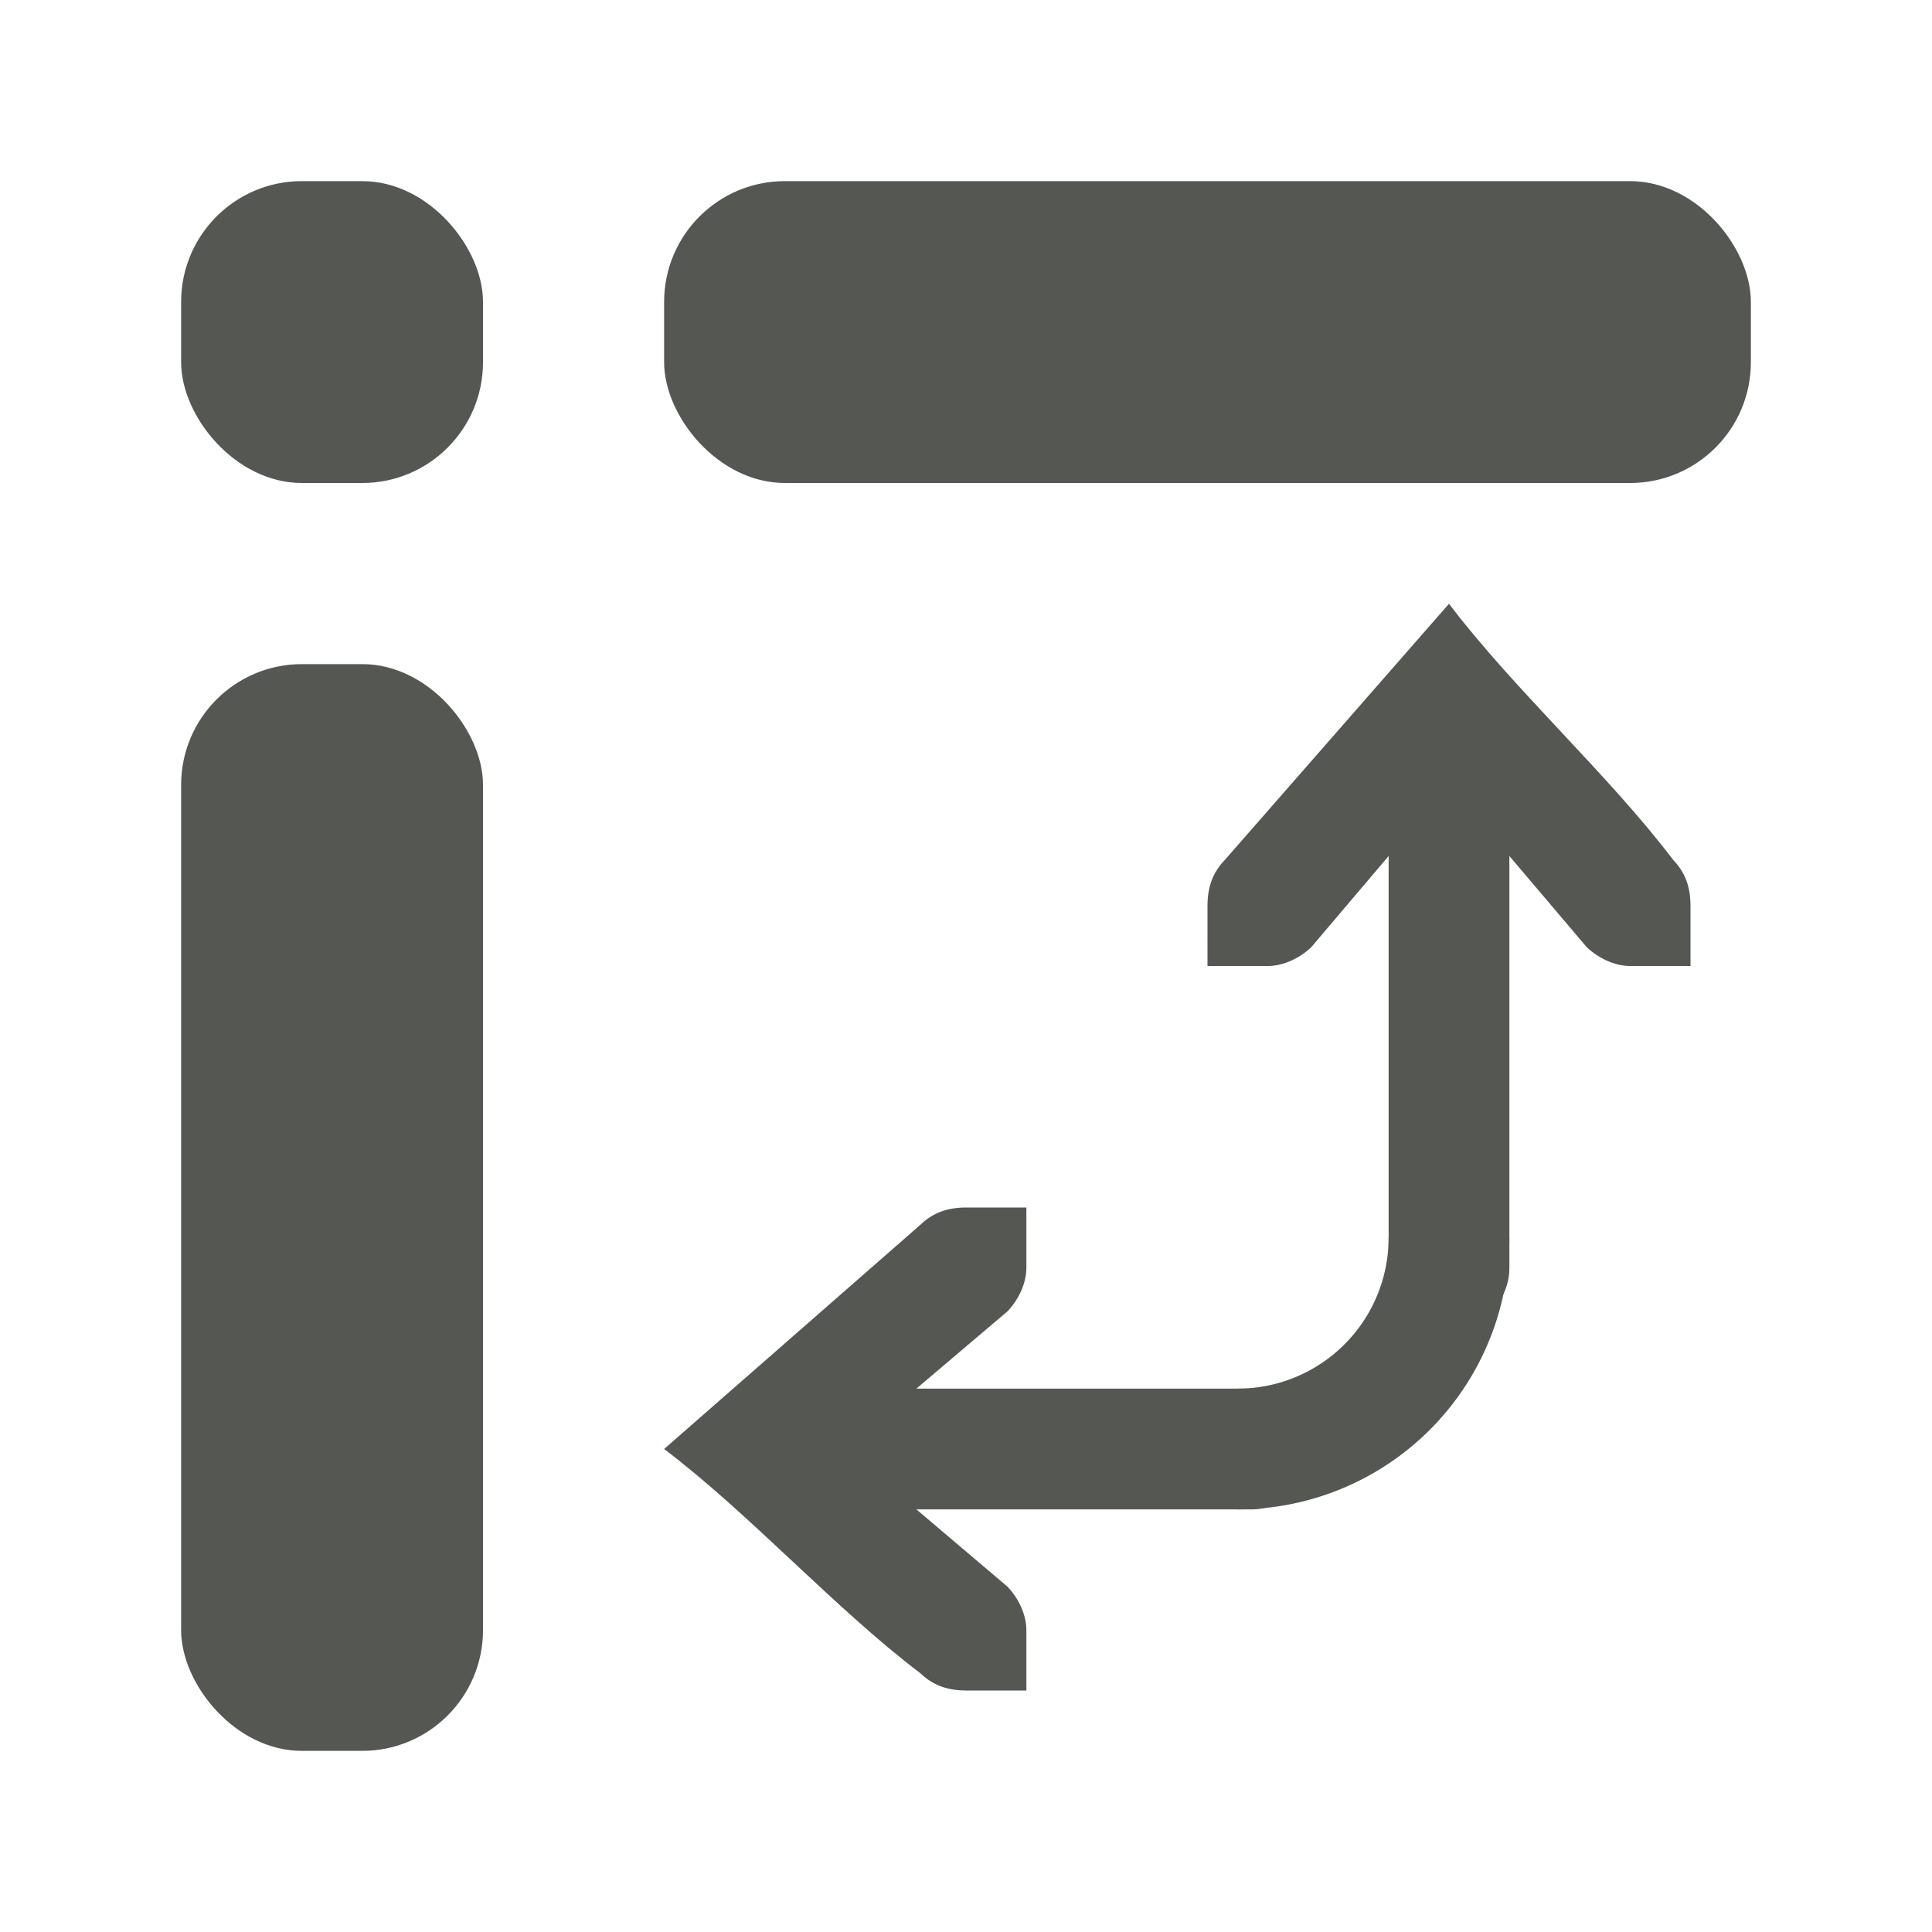 <?xml version="1.0" encoding="UTF-8" standalone="no"?>
<svg
   xmlns:dc="http://purl.org/dc/elements/1.1/"
   xmlns:cc="http://creativecommons.org/ns#"
   xmlns:rdf="http://www.w3.org/1999/02/22-rdf-syntax-ns#"
   xmlns:svg="http://www.w3.org/2000/svg"
   xmlns="http://www.w3.org/2000/svg"
   xmlns:sodipodi="http://sodipodi.sourceforge.net/DTD/sodipodi-0.dtd"
   xmlns:inkscape="http://www.inkscape.org/namespaces/inkscape"
   viewBox="0 0 32 32"
   version="1.1"
   id="svg5"
   sodipodi:docname="datadatapilotrun.svg"
   inkscape:version="0.92.1 r15371"
   inkscape:export-filename="/home/matthias/GIT/icons/sifr_svg/datadatapilotrun.png"
   inkscape:export-xdpi="96"
   inkscape:export-ydpi="96"
   width="32"
   height="32">
  <defs
     id="defs9" />
  <sodipodi:namedview
     pagecolor="#ffffff"
     bordercolor="#666666"
     borderopacity="1"
     objecttolerance="10"
     gridtolerance="10"
     guidetolerance="10"
     inkscape:pageopacity="0"
     inkscape:pageshadow="2"
     inkscape:window-width="1920"
     inkscape:window-height="1007"
     id="namedview7"
     showgrid="true"
     inkscape:zoom="0.99674934"
     inkscape:cx="-339.11021"
     inkscape:cy="-84.319721"
     inkscape:window-x="0"
     inkscape:window-y="44"
     inkscape:window-maximized="1"
     inkscape:current-layer="svg5"
     inkscape:snap-bbox="true"
     inkscape:bbox-paths="true"
     inkscape:bbox-nodes="true"
     inkscape:snap-bbox-edge-midpoints="true"
     inkscape:snap-bbox-midpoints="true">
    <inkscape:grid
       type="xygrid"
       id="grid4486" />
  </sodipodi:namedview>
  <path
     style="display:inline;fill:none;fill-opacity:1;stroke:#555753;stroke-width:2;stroke-linecap:butt;stroke-linejoin:round;stroke-miterlimit:4;stroke-dasharray:none;stroke-opacity:1"
     id="path935-7-6"
     sodipodi:type="arc"
     sodipodi:cx="20.5"
     sodipodi:cy="20.5"
     sodipodi:rx="3.5"
     sodipodi:ry="3.4999998"
     sodipodi:start="0"
     sodipodi:end="1.5718384"
     sodipodi:open="true"
     d="m 24,20.5 a 3.5,3.5 0 0 1 -1.026,2.476 3.5,3.5 0 0 1 -2.477,1.024" />
  <rect
     style="opacity:1;fill:#555753;fill-opacity:1;fill-rule:evenodd;stroke:none;stroke-width:3;stroke-linecap:round;stroke-linejoin:round;stroke-miterlimit:4;stroke-dasharray:none;stroke-opacity:1;paint-order:normal"
     id="rect4573-29"
     width="5"
     height="5"
     x="3"
     y="3"
     ry="2" />
  <rect
     style="opacity:1;fill:#555753;fill-opacity:1;fill-rule:evenodd;stroke:none;stroke-width:3;stroke-linecap:round;stroke-linejoin:round;stroke-miterlimit:4;stroke-dasharray:none;stroke-opacity:1;paint-order:normal"
     id="rect4573-6-1"
     width="5"
     height="18"
     x="3"
     y="11"
     ry="2" />
  <rect
     style="opacity:1;fill:#555753;fill-opacity:1;fill-rule:evenodd;stroke:none;stroke-width:3;stroke-linecap:round;stroke-linejoin:round;stroke-miterlimit:4;stroke-dasharray:none;stroke-opacity:1;paint-order:normal"
     id="rect4573-2-2"
     width="18"
     height="5"
     x="11"
     y="3"
     ry="2" />
  <path
     sodipodi:nodetypes="ccccccccccccccc"
     id="path17259-0-7-2-6"
     d="m 20,16 h 1 c 0.257,0 0.528,-0.13 0.719,-0.312 L 24,13 26.281,15.688 C 26.472,15.87 26.743,16 27,16 h 1 V 15.587 L 28,15 c 0,-0.309 -0.09,-0.552 -0.281,-0.75 C 26.646,12.833 25.073,11.417 24,10 l -3.719,4.25 c -0.191,0.198 -0.281,0.441 -0.281,0.75 l 1.1e-4,0.587 z"
     style="color:#555753;font-style:normal;font-variant:normal;font-weight:normal;font-stretch:normal;font-size:medium;line-height:normal;font-family:'Bitstream Vera Sans';-inkscape-font-specification:'Bitstream Vera Sans';text-indent:0;text-align:start;text-decoration:none;text-decoration-line:none;letter-spacing:normal;word-spacing:normal;text-transform:none;writing-mode:lr-tb;direction:ltr;text-anchor:start;display:inline;overflow:visible;visibility:visible;fill:#555753;fill-opacity:1;stroke:none;stroke-width:2;marker:none;filter:url(#filter8750);enable-background:accumulate"
     inkscape:connector-curvature="0"
     inkscape:export-filename="/home/matthias/GIT/icons/exported-sifr/cmd/lc_spacing.png"
     inkscape:export-xdpi="89"
     inkscape:export-ydpi="89" />
  <path
     sodipodi:nodetypes="ccccccccccccccc"
     id="path17259-0-7-2-6-9"
     d="m 17,20 v 1 c 0,0.257 -0.13,0.528 -0.312,0.719 L 14,24 16.688,26.281 C 16.87,26.472 17,26.743 17,27 v 1 H 16.587 L 16,28 c -0.309,0 -0.552,-0.09 -0.75,-0.281 C 13.833,26.646 12.417,25.073 11,24 l 4.25,-3.719 c 0.198,-0.191 0.441,-0.281 0.75,-0.281 l 0.587,1.1e-4 z"
     style="color:#555753;font-style:normal;font-variant:normal;font-weight:normal;font-stretch:normal;font-size:medium;line-height:normal;font-family:'Bitstream Vera Sans';-inkscape-font-specification:'Bitstream Vera Sans';text-indent:0;text-align:start;text-decoration:none;text-decoration-line:none;letter-spacing:normal;word-spacing:normal;text-transform:none;writing-mode:lr-tb;direction:ltr;text-anchor:start;display:inline;overflow:visible;visibility:visible;fill:#555753;fill-opacity:1;stroke:none;stroke-width:2;marker:none;filter:url(#filter8750);enable-background:accumulate"
     inkscape:connector-curvature="0"
     inkscape:export-filename="/home/matthias/GIT/icons/exported-sifr/cmd/lc_spacing.png"
     inkscape:export-xdpi="89"
     inkscape:export-ydpi="89" />
  <path
     style="fill:none;fill-rule:evenodd;stroke:#555753;stroke-width:2;stroke-linecap:round;stroke-linejoin:miter;stroke-miterlimit:4;stroke-dasharray:none;stroke-opacity:1"
     d="m 13.732,24 c 7,0 7,0 7,0"
     id="path4570"
     inkscape:connector-curvature="0" />
  <path
     style="fill:none;fill-rule:evenodd;stroke:#555753;stroke-width:2;stroke-linecap:round;stroke-linejoin:miter;stroke-miterlimit:4;stroke-dasharray:none;stroke-opacity:1"
     d="M 24,21 V 12"
     id="path4570-7"
     inkscape:connector-curvature="0"
     sodipodi:nodetypes="cc" />
</svg>
